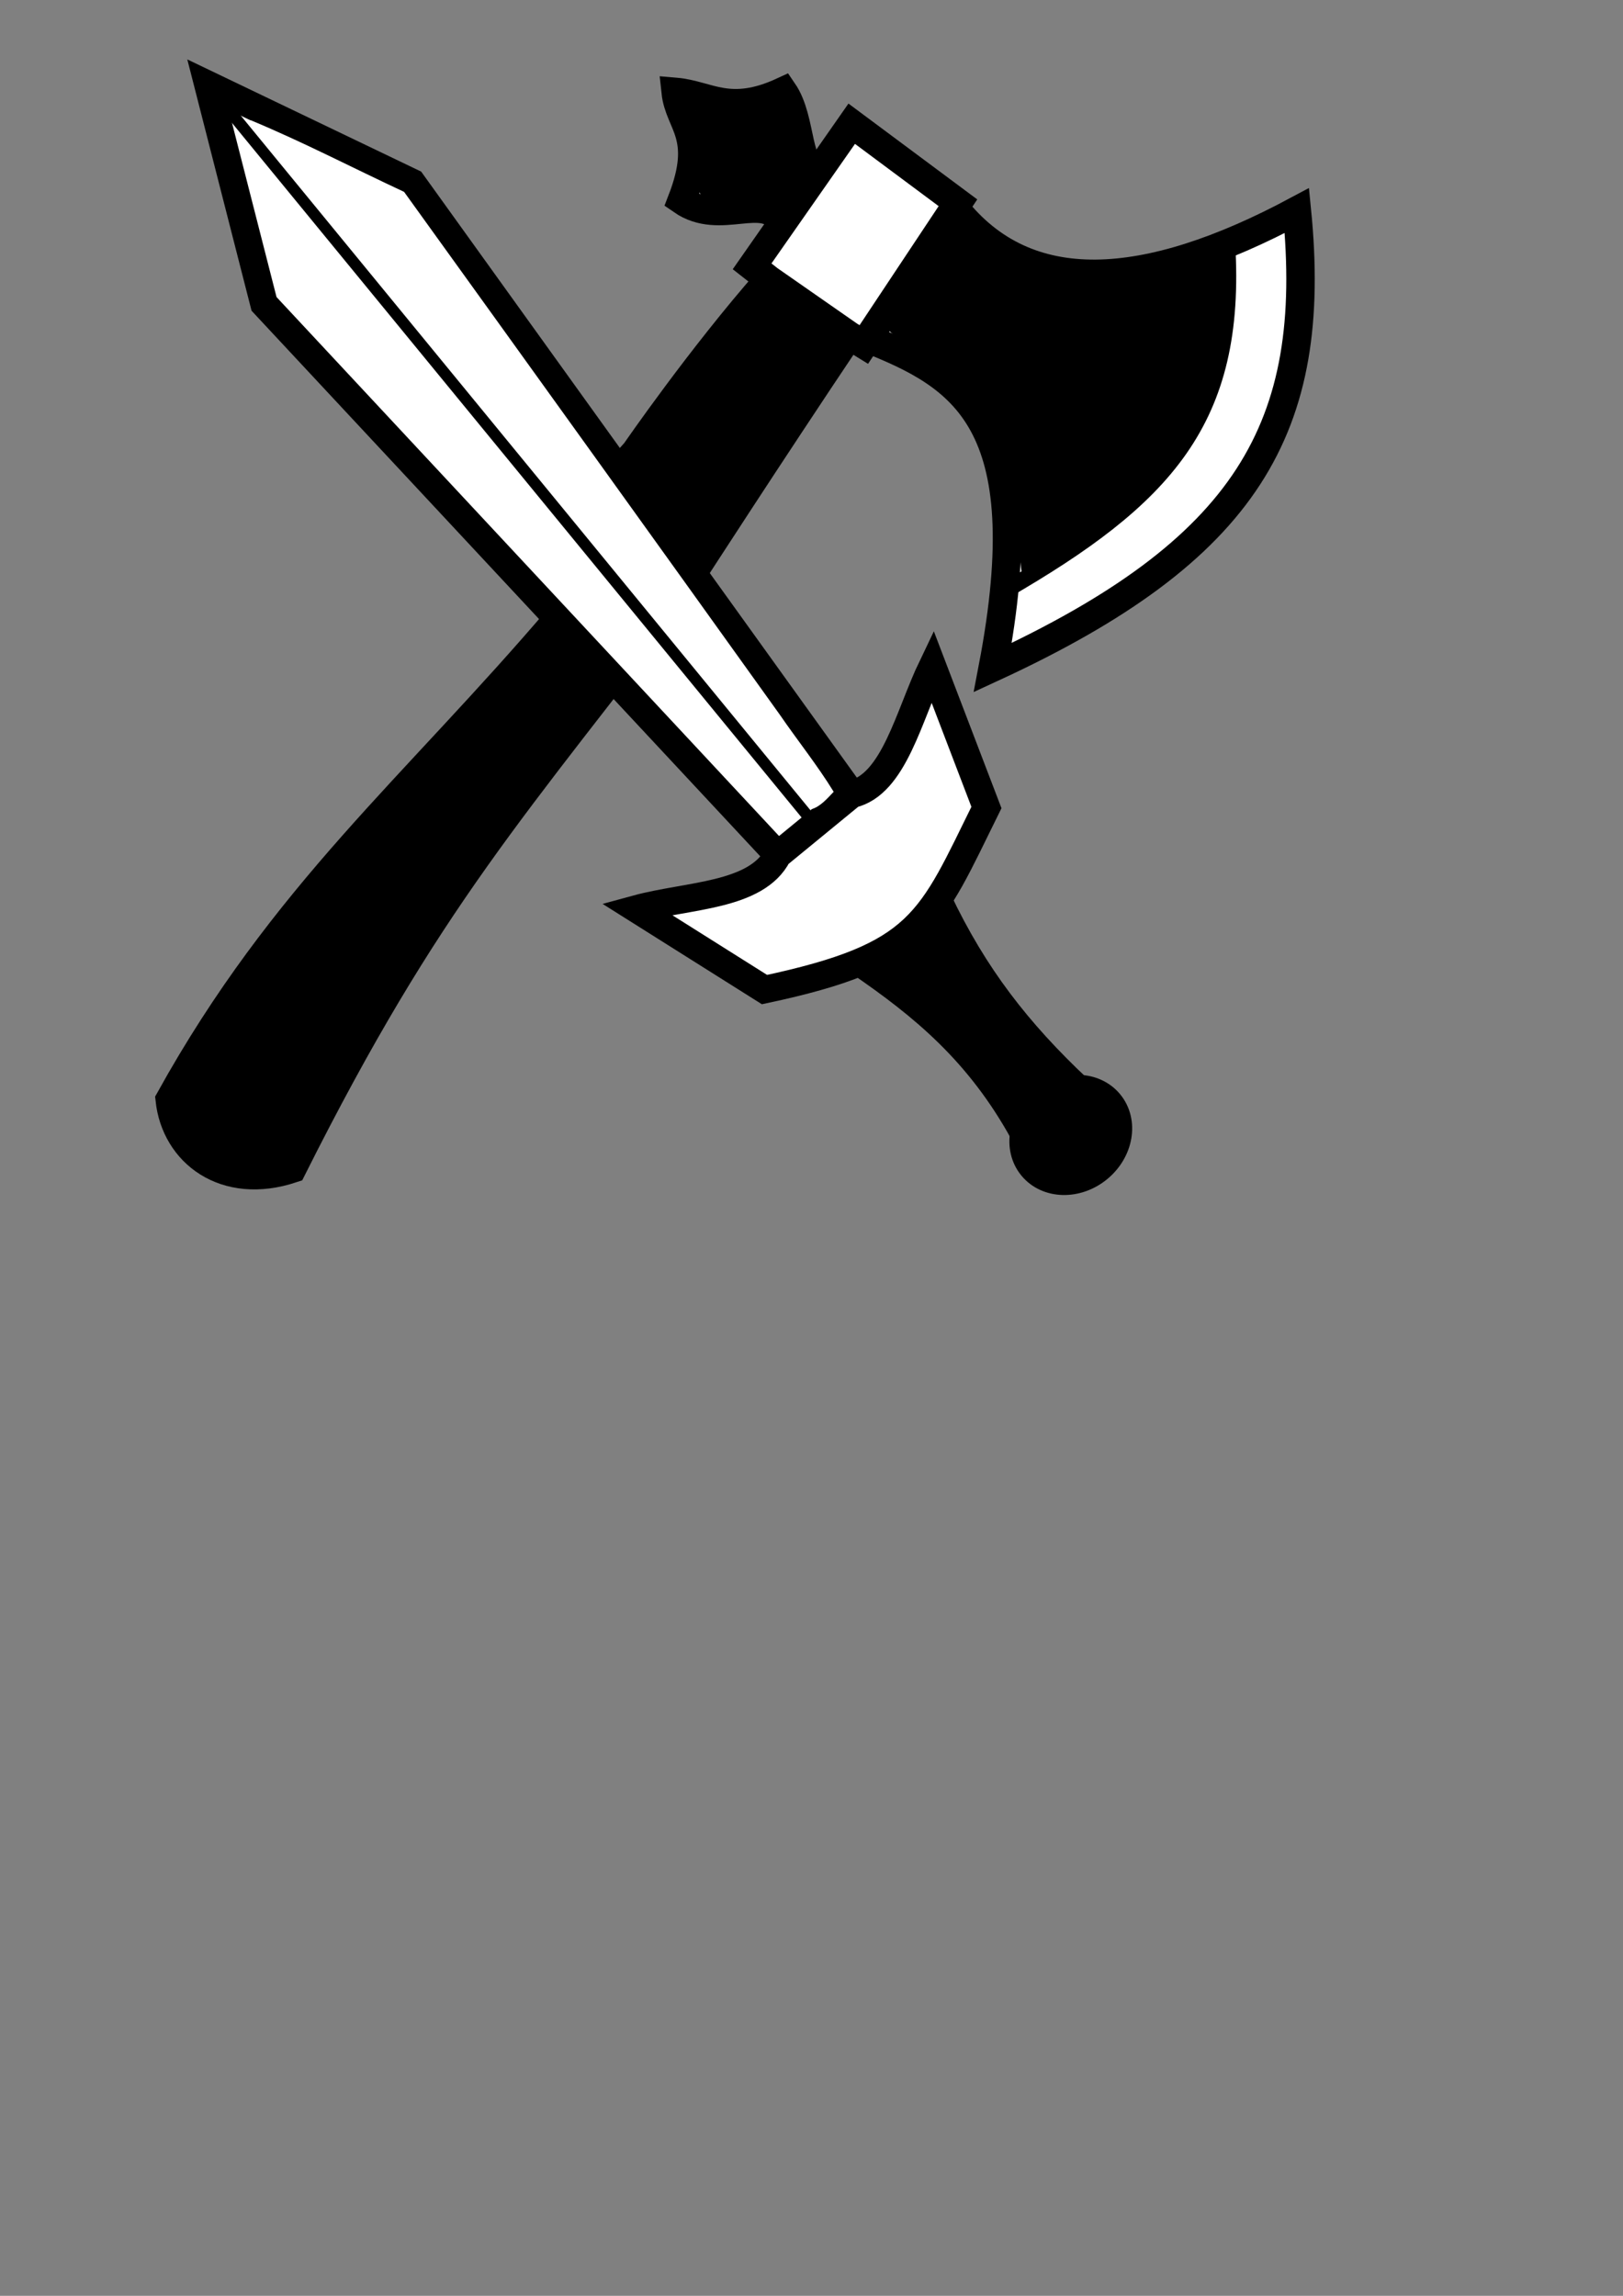 <?xml version="1.0" encoding="UTF-8" standalone="no"?>
<!-- Created with Inkscape (http://www.inkscape.org/) -->

<svg
   xmlns:dc="http://purl.org/dc/elements/1.1/"
   xmlns:cc="http://creativecommons.org/ns#"
   xmlns:rdf="http://www.w3.org/1999/02/22-rdf-syntax-ns#"
   xmlns:svg="http://www.w3.org/2000/svg"
   xmlns="http://www.w3.org/2000/svg"
   xmlns:sodipodi="http://sodipodi.sourceforge.net/DTD/sodipodi-0.dtd"
   xmlns:inkscape="http://www.inkscape.org/namespaces/inkscape"
   width="210mm"
   height="297mm"
   viewBox="0 0 210 297"
   version="1.1"
   id="svg8"
   inkscape:version="0.92.1 r15371"
   sodipodi:docname="оружие 3.svg">
  <rect x="0" y="0" width="210" height="297" fill="#808080" stroke="none"/>
  <sodipodi:namedview
     id="base"
     pagecolor="#ffffff"
     bordercolor="#666666"
     borderopacity="1.0"
     inkscape:pageopacity="0.0"
     inkscape:pageshadow="2"
     inkscape:zoom="0.7"
     inkscape:cx="5.7386329"
     inkscape:cy="684.69548"
     inkscape:document-units="mm"
     inkscape:current-layer="svg8"
     showgrid="true"
     inkscape:snap-grids="false"
     inkscape:object-nodes="false"
     inkscape:object-paths="false"
     inkscape:snap-smooth-nodes="true"
     inkscape:snap-intersection-paths="false"
     inkscape:window-width="1920"
     inkscape:window-height="1017"
     inkscape:window-x="-8"
     inkscape:window-y="-8"
     inkscape:window-maximized="1">
    <inkscape:grid
       id="grid4485"
       type="xygrid" />
  </sodipodi:namedview>
  <defs
     id="defs2" />
  <g
     id="layer1"
     inkscape:groupmode="layer"
     inkscape:label="Layer 1" />
  <g
     id="g4528"
     transform="matrix(1.051,0,0,1.051,-1.017,-7.836)">
    <path
       style="opacity:1;fill:#000000;fill-opacity:0.999;stroke:#000000;stroke-width:3.5;stroke-linecap:butt;stroke-linejoin:miter;stroke-miterlimit:4;stroke-dasharray:none;stroke-opacity:1"
       d="M 95.661,41.826 C 87.226,51.409 79.208,63.059 79.208,63.059 72.798,70.011 78.146,71.453 69.958,83.283 51.88,104.508 35.937,117.419 21.862,142.801 c 0.698,6.546 6.798,11.259 15.07,8.509 16.781,-33.439 27.037,-44.096 49.269,-73.218 0,0 9.135,-14.151 19.341,-29.382 z"
       id="path4487"
       inkscape:connector-curvature="0"
       sodipodi:nodetypes="cccccccc" />
    <path
       style="opacity:1;fill:#ffffff;fill-opacity:1;stroke:#000000;stroke-width:3.5;stroke-linecap:butt;stroke-linejoin:miter;stroke-miterlimit:4;stroke-dasharray:none;stroke-opacity:1"
       d="m 97.279,34.889 c -2.218,-3.978 -7.567,0.558 -12.375,-2.769 3.108,-8.013 -0.327,-9.326 -0.757,-13.356 4.012,0.341 6.591,3.003 13.23,-0.073 2.47,3.605 1.521,10.062 4.559,9.53"
       id="path4501"
       inkscape:connector-curvature="0"
       sodipodi:nodetypes="ccccc" />
    <path
       style="opacity:1;fill:#ffffff;fill-opacity:1;stroke:#000000;stroke-width:3.5;stroke-linecap:butt;stroke-linejoin:miter;stroke-miterlimit:4;stroke-dasharray:none;stroke-opacity:1"
       d="m 107.778,49.135 c 11.547,4.599 21.249,9.99 15.412,40.488 31.321,-14.454 40.099,-29.482 37.44,-56.246 -18.701,10.012 -33.284,10.863 -42.137,-0.375"
       id="path4499"
       inkscape:connector-curvature="0"
       sodipodi:nodetypes="cccc" />
    <g
       id="g5687"
       transform="matrix(2.041,-0.032,0.032,2.041,-213.152,-81.993)"
       style="opacity:1;fill:#ffffff;fill-opacity:1;stroke-width:1.715;stroke-miterlimit:4;stroke-dasharray:none">
      <path
         sodipodi:nodetypes="cccccc"
         inkscape:connector-curvature="0"
         id="path4495"
         d="m 150.309,63.046 -1.009,-0.817 6.142,-8.504 6.331,4.866 -5.811,8.457 -0.866,-0.554 z"
         style="opacity:1;fill:#ffffff;fill-opacity:1;stroke:#000000;stroke-width:1.715;stroke-linecap:butt;stroke-linejoin:miter;stroke-miterlimit:4;stroke-dasharray:none;stroke-opacity:1" />
    </g>
    <path
       style="opacity:1;fill:none;stroke:#000000;stroke-width:2;stroke-linecap:butt;stroke-linejoin:miter;stroke-miterlimit:4;stroke-dasharray:none;stroke-opacity:1"
       d="m 124.593,80.211 c 19.693,-11.401 28.781,-20.961 27.438,-42.766"
       id="path4503"
       inkscape:connector-curvature="0"
       sodipodi:nodetypes="cc" />
    <g
       transform="matrix(0.242,-0.94,0.94,0.242,-28.874,115.354)"
       id="g4495">
      <path
         inkscape:connector-curvature="0"
         id="path4491"
         d="M 34.924,124.623 86.346,44.098 111.498,30.282 105.931,58.434 44.717,131.791"
         style="opacity:1;fill:#ffffff;fill-opacity:1;stroke:#000000;stroke-width:3.5;stroke-linecap:butt;stroke-linejoin:miter;stroke-miterlimit:4;stroke-dasharray:none;stroke-opacity:1" />
      <path
         sodipodi:nodetypes="cccc"
         inkscape:connector-curvature="0"
         id="path4495-9"
         d="m 24.312,138.06 c -3.3,9.066 -7.157,17.491 -15.806,25.596 5.156,-0.631 6.343,-0.995 7.206,5.228 5.071,-9.183 10.507,-16.28 18.793,-23.184"
         style="opacity:1;fill:#000000;fill-opacity:1;stroke:#000000;stroke-width:3.5;stroke-linecap:butt;stroke-linejoin:miter;stroke-miterlimit:4;stroke-dasharray:none;stroke-opacity:1" />
      <path
         sodipodi:nodetypes="ccccccc"
         inkscape:connector-curvature="0"
         id="path4493"
         d="m 23.819,108.975 c 3.35,5.875 5.317,14.344 11.105,15.648 l 9.793,7.168 c 2.521,4.895 11.457,4.501 18.273,5.855 L 47.342,148.751 C 31.5,145.419 27.089,145.591 17.964,127.248 Z"
         style="opacity:1;fill:#ffffff;fill-opacity:1;stroke:#000000;stroke-width:3.5;stroke-linecap:butt;stroke-linejoin:miter;stroke-miterlimit:4;stroke-dasharray:none;stroke-opacity:1" />
      <ellipse
         transform="rotate(36.203)"
         ry="5.515"
         rx="6.362"
         cy="130.956"
         cx="108"
         id="path4497"
         style="opacity:1;fill:#000000;fill-opacity:1;stroke:#000000;stroke-width:3.5;stroke-linecap:round;stroke-linejoin:round;stroke-miterlimit:4;stroke-dasharray:none;stroke-opacity:1" />
      <path
         inkscape:connector-curvature="0"
         id="path4510"
         d="M 39.82,128.207 111.498,30.282"
         style="opacity:1;fill:none;stroke:#000000;stroke-width:1.451;stroke-linecap:butt;stroke-linejoin:miter;stroke-miterlimit:4;stroke-dasharray:none;stroke-opacity:1" />
      <path
         transform="scale(0.265)"
         inkscape:connector-curvature="0"
         id="path4639"
         d="m 408.249,138.017 c -5.159,3.692 -7.769,10.418 -12.074,15.095 -79.899,108.989 -159.789,217.994 -239.12,327.397 2.106,3.672 6.884,6.043 10.651,8.135 10.266,-10.61 19.47,-22.901 29.298,-34.17 65.934,-78.738 131.749,-157.605 197.452,-236.52 4.931,-26.481 11.056,-52.814 14.878,-79.461 -0.159,-0.431 -0.678,-0.561 -1.084,-0.477 z"
         style="opacity:1;fill:#ffffff;fill-opacity:1;stroke:none;stroke-width:5.307;stroke-linecap:round;stroke-linejoin:round;stroke-miterlimit:4;stroke-dasharray:none;stroke-opacity:1;paint-order:normal" />
    </g>
    <path
       transform="scale(0.265)"
       inkscape:connector-curvature="0"
       id="path4927"
       d="m 447.784,135.037 c -10.956,15.024 -20.814,31.079 -31.345,46.496 6.333,6.304 16.825,9.131 24.336,14.914 25.103,15.146 36.11,45.264 36.205,73.454 0.67,8.333 0.107,16.997 1.459,25.126 26.389,-14.756 52.174,-33.641 70.605,-58.281 18.435,-24.72 25.099,-56.732 22.91,-87.023 -5.77,-0.904 -12.261,4.059 -18.293,4.825 -29.264,7.648 -63.697,10.495 -89.768,-7.735 -5.819,-3.168 -10.009,-9.441 -16.11,-11.775 z"
       style="fill:#000000;fill-opacity:1;stroke:none;stroke-width:10.799;stroke-linecap:round;stroke-linejoin:round;stroke-miterlimit:4;stroke-dasharray:none;stroke-opacity:1;paint-order:normal" />
    <path
       transform="scale(0.265)"
       inkscape:connector-curvature="0"
       id="path4929"
       d="m 363.325,78.305 c -11.764,5.208 -24.876,2.635 -36.847,0.72 4.71,11.814 5.296,25.628 2.04,38.32 2.759,5.822 11.805,2.439 16.936,3.105 6.974,-0.943 14.18,-1.033 20.564,1.772 4.684,-2.709 8.935,-8.617 9.364,-14.113 -5.67,-8.99 -4.534,-21.265 -10.801,-29.646 -0.39,-0.182 -0.833,-0.225 -1.256,-0.159 z"
       style="fill:#000000;fill-opacity:1;stroke:none;stroke-width:10.799;stroke-linecap:round;stroke-linejoin:round;stroke-miterlimit:4;stroke-dasharray:none;stroke-opacity:1;paint-order:normal" />
  </g>
</svg>
